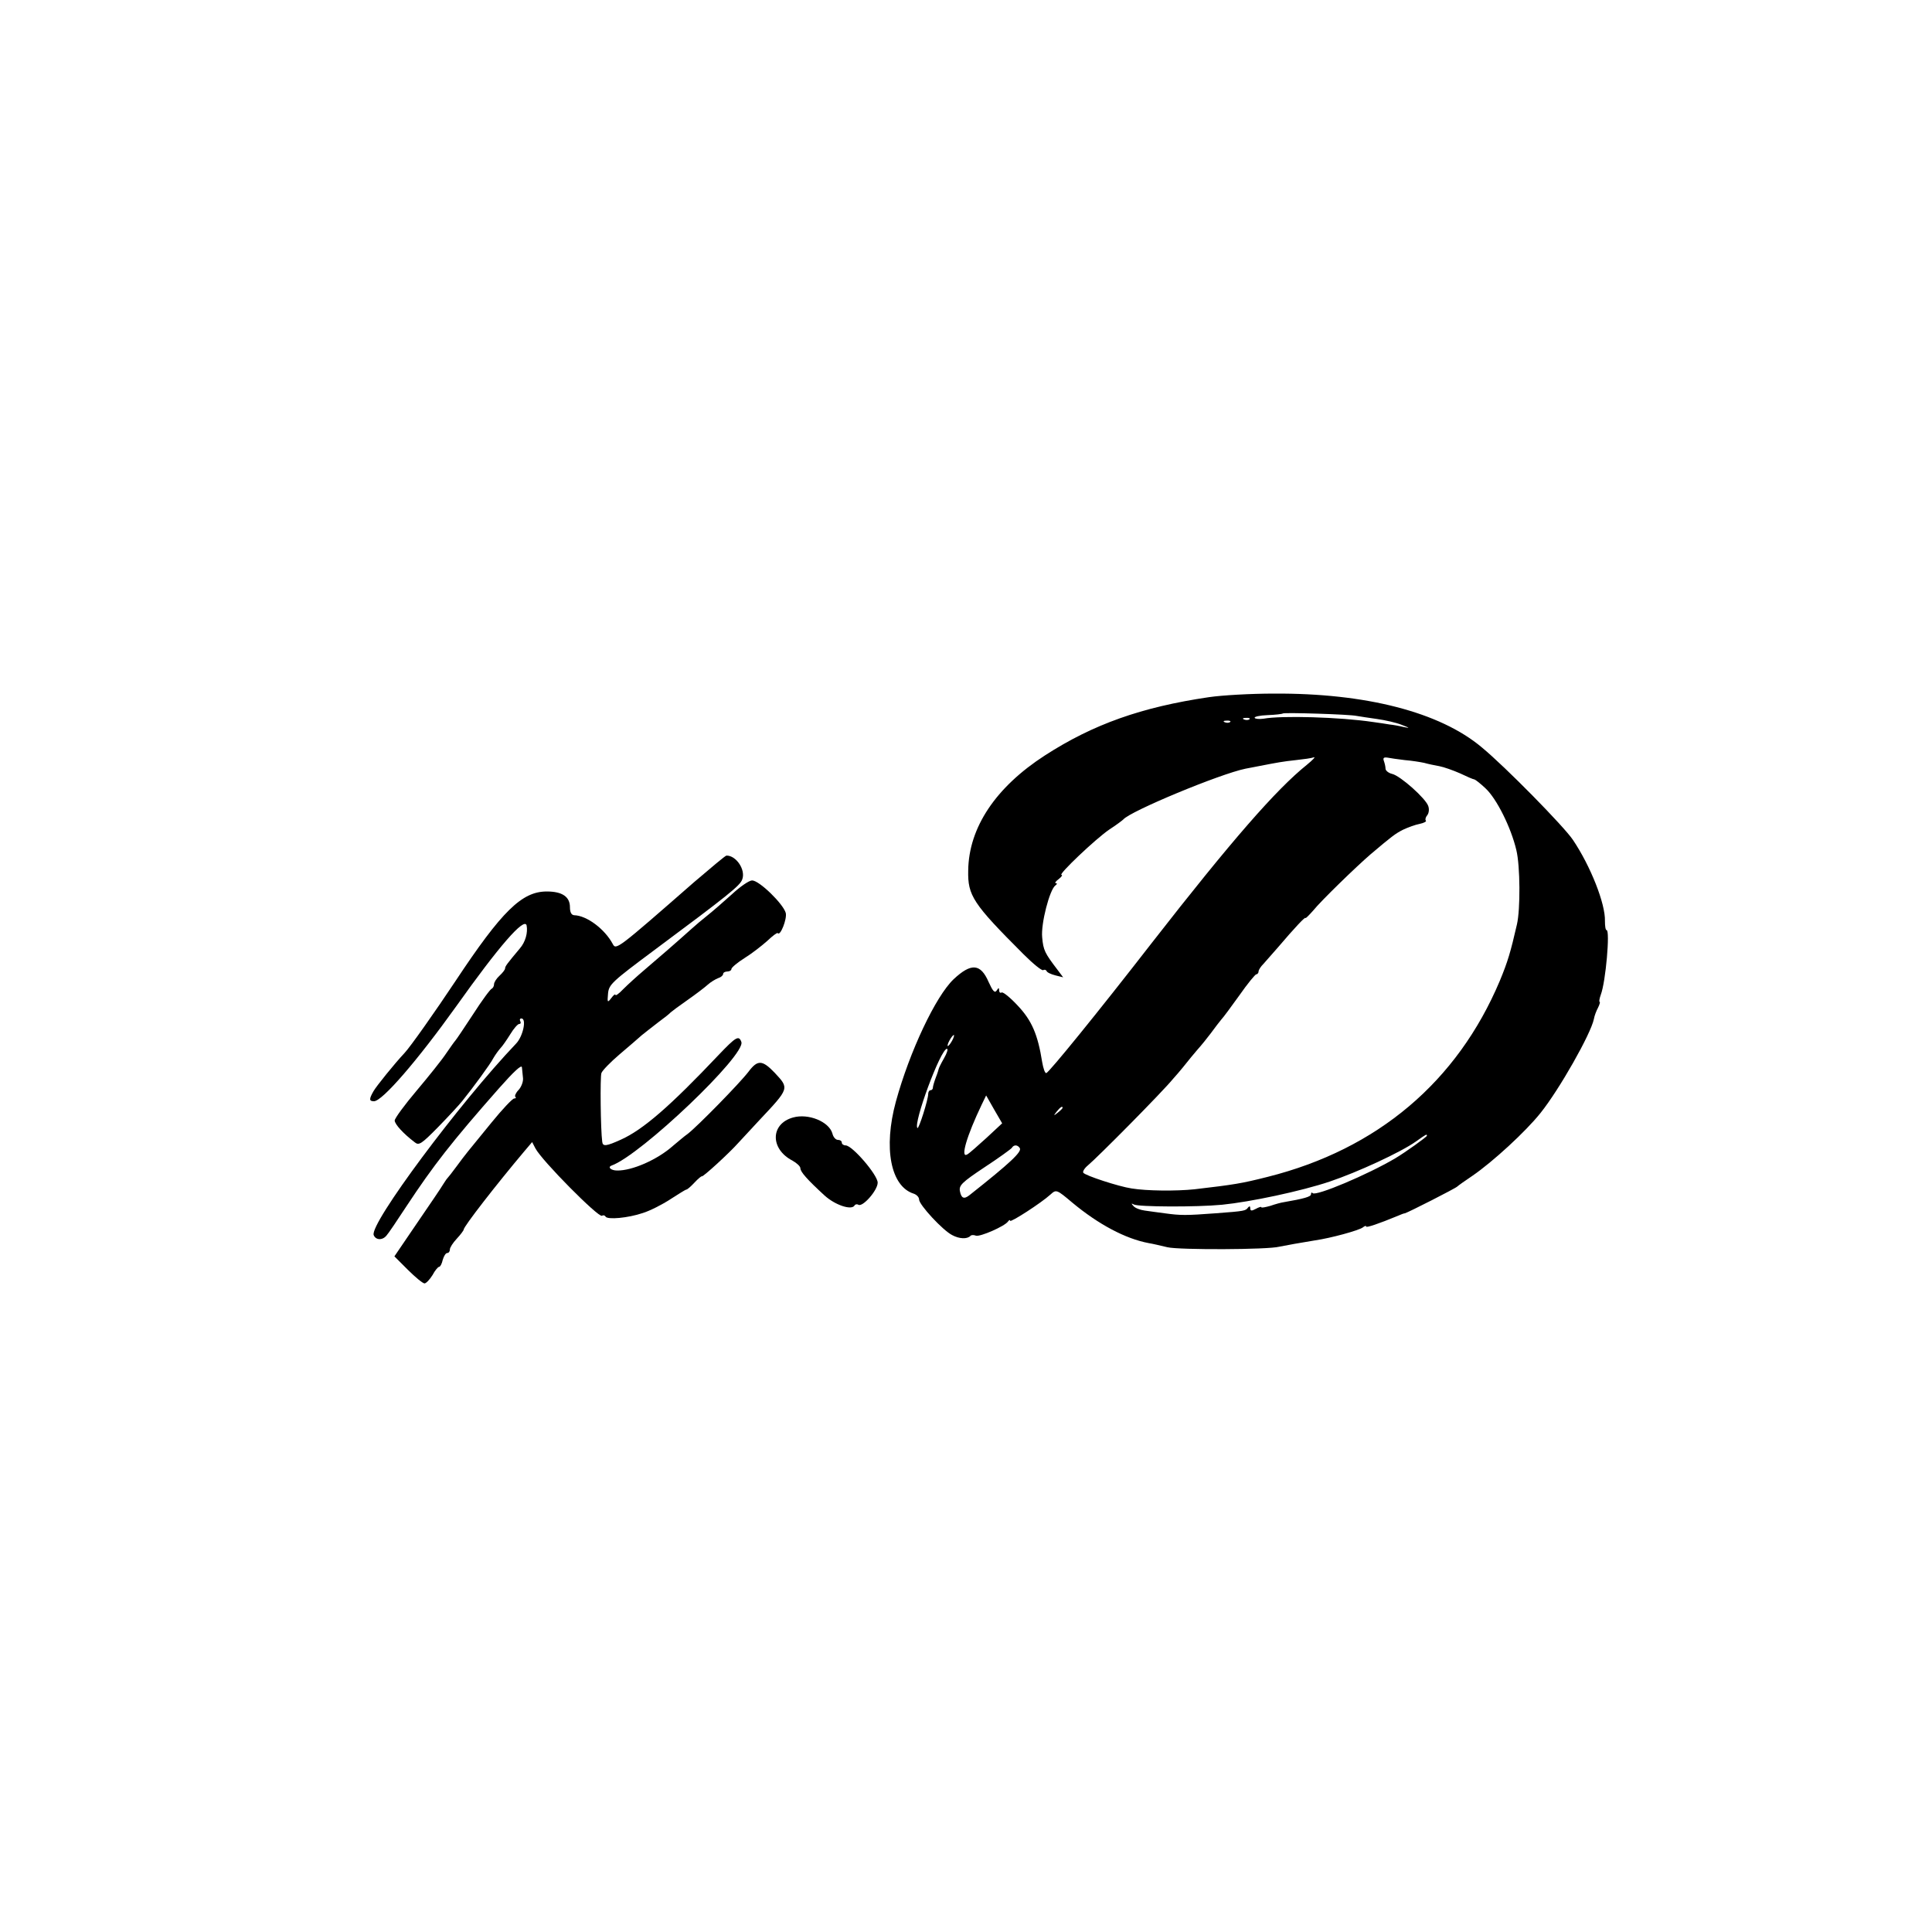 <?xml version="1.0" standalone="no"?>
<!DOCTYPE svg PUBLIC "-//W3C//DTD SVG 20010904//EN"
 "http://www.w3.org/TR/2001/REC-SVG-20010904/DTD/svg10.dtd">
<svg version="1.0" xmlns="http://www.w3.org/2000/svg"
 width="700pt" height="700pt" viewBox="0 0 700 700"
 preserveAspectRatio="xMidYMid meet">
<g transform="translate(0,700) scale(0.1,-0.1)"
fill="#000000" stroke="none">
<path d="M4380 4474 c-244 -36 -419 -98 -594 -211 -178 -115 -276 -261 -278
-417 -2 -91 17 -120 200 -303 35 -35 67 -61 72 -58 4 3 10 1 12 -3 1 -5 16
-12 32 -16 l28 -7 -21 28 c-45 59 -51 70 -55 117 -5 49 27 173 48 188 6 4 7 8
2 8 -6 0 -1 7 10 15 10 8 15 15 10 15 -14 0 125 132 174 165 25 16 47 33 50
36 25 30 350 165 443 184 15 3 38 7 52 10 62 12 83 16 130 21 28 3 57 7 65 10
8 3 -3 -9 -25 -27 -111 -89 -274 -276 -560 -643 -201 -259 -373 -470 -384
-474 -5 -1 -11 17 -15 40 -16 101 -38 151 -89 205 -27 29 -53 50 -58 47 -5 -3
-9 1 -9 8 0 10 -2 10 -9 -1 -7 -10 -14 -2 -29 31 -29 67 -63 70 -127 10 -65
-62 -159 -261 -209 -443 -46 -169 -19 -308 65 -334 11 -4 19 -13 19 -21 0 -19
86 -112 120 -129 26 -14 54 -15 66 -3 3 4 12 4 20 1 15 -5 104 34 116 51 4 6
8 7 8 3 0 -8 112 64 146 95 21 19 22 19 80 -30 94 -78 191 -130 276 -146 13
-2 43 -9 68 -15 43 -10 364 -9 405 2 19 4 86 16 130 23 56 8 159 36 173 47 6
5 12 7 12 3 0 -5 45 10 115 39 11 5 22 9 25 9 10 2 185 91 190 97 3 3 28 21
55 39 73 50 193 160 247 228 68 85 182 286 193 340 2 12 9 30 15 41 6 12 8 21
6 21 -3 0 -1 12 4 26 18 47 34 234 21 234 -4 0 -6 15 -6 33 2 62 -52 199 -116
294 -32 48 -245 265 -330 335 -152 128 -421 197 -754 195 -82 0 -188 -6 -235
-13z m536 -68 c12 -2 44 -7 73 -11 29 -4 69 -13 89 -21 31 -12 32 -13 7 -8
-16 4 -39 8 -50 9 -11 2 -38 6 -60 9 -120 18 -333 24 -397 12 -15 -2 -30 -1
-32 3 -3 4 18 9 47 10 28 1 53 4 55 6 5 4 242 -3 268 -9z m-389 -12 c-3 -3
-12 -4 -19 -1 -8 3 -5 6 6 6 11 1 17 -2 13 -5z m-70 -10 c-3 -3 -12 -4 -19 -1
-8 3 -5 6 6 6 11 1 17 -2 13 -5z m633 -138 c25 -2 56 -7 70 -10 14 -4 38 -9
55 -12 16 -3 50 -15 75 -26 25 -12 48 -22 52 -22 4 -1 22 -15 40 -32 41 -38
93 -143 112 -224 14 -57 15 -215 2 -270 -23 -100 -33 -134 -62 -204 -154 -365
-443 -610 -841 -710 -95 -24 -120 -28 -265 -45 -67 -7 -173 -6 -228 3 -47 7
-169 47 -175 57 -3 4 4 16 16 26 35 29 271 267 310 315 21 23 50 59 65 78 16
19 31 37 34 40 3 3 19 23 36 45 16 22 34 45 39 51 6 6 35 45 65 87 30 43 58
77 62 77 4 0 8 5 8 10 0 6 8 18 18 28 9 10 32 36 51 58 63 74 101 114 101 108
0 -3 12 9 28 27 28 35 156 159 207 203 78 66 91 76 119 90 17 8 44 18 60 21
15 3 26 9 22 12 -3 3 -1 12 5 19 6 7 8 22 4 33 -8 27 -101 110 -131 117 -13 3
-24 12 -24 19 0 7 -3 20 -6 28 -4 11 0 14 13 12 10 -2 38 -6 63 -9z m-1640
-1016 c-6 -11 -13 -20 -16 -20 -2 0 0 9 6 20 6 11 13 20 16 20 2 0 0 -9 -6
-20z m-30 -65 c-11 -19 -19 -36 -19 -38 0 -1 -4 -15 -10 -30 -6 -16 -11 -33
-11 -38 0 -5 -4 -9 -8 -9 -5 0 -9 -6 -9 -14 0 -20 -34 -128 -39 -123 -16 16
84 287 107 287 5 0 0 -16 -11 -35z m154 -288 c-31 -28 -62 -56 -70 -60 -25
-14 -2 66 53 181 l16 33 29 -51 29 -50 -57 -53z m276 109 c0 -2 -8 -10 -17
-17 -16 -13 -17 -12 -4 4 13 16 21 21 21 13z m1320 -101 c0 -4 -78 -60 -115
-82 -100 -59 -287 -138 -299 -126 -3 4 -6 2 -6 -4 0 -9 -25 -16 -100 -29 -8
-1 -30 -7 -47 -13 -18 -5 -33 -8 -33 -5 0 3 -9 0 -20 -6 -15 -8 -20 -8 -20 2
0 8 -3 9 -8 3 -9 -12 -10 -13 -118 -21 -107 -8 -126 -8 -184 0 -25 3 -58 8
-73 10 -16 2 -34 9 -40 16 -9 10 -9 11 1 6 15 -9 228 -10 320 -1 101 10 286
49 390 84 101 34 257 106 312 145 38 27 40 28 40 21z m-1475 -45 c8 -13 -34
-53 -182 -170 -20 -16 -30 -12 -35 14 -4 21 7 32 88 86 52 34 96 66 100 71 7
12 21 12 29 -1z"/>
<path d="M2515 3804 c-279 -244 -283 -247 -295 -224 -29 54 -94 103 -140 104
-10 1 -15 11 -15 29 0 38 -28 57 -84 57 -90 0 -162 -70 -331 -325 -71 -107
-164 -239 -185 -261 -34 -36 -102 -120 -112 -138 -16 -28 -16 -36 2 -36 30 0
157 147 298 344 155 218 247 324 255 293 5 -26 -4 -60 -25 -84 -46 -55 -53
-64 -53 -72 0 -4 -9 -16 -20 -26 -11 -10 -20 -24 -20 -31 0 -7 -4 -14 -8 -16
-5 -1 -36 -43 -68 -93 -32 -49 -61 -92 -64 -95 -3 -3 -18 -24 -33 -46 -15 -23
-64 -84 -107 -135 -44 -52 -80 -101 -80 -109 1 -14 31 -47 73 -79 15 -12 24
-6 85 56 37 38 76 80 87 94 38 47 102 134 113 156 7 12 18 27 25 35 7 7 23 30
36 51 12 20 27 37 32 37 6 0 7 5 4 10 -3 6 -1 10 4 10 20 0 6 -65 -19 -91
-205 -215 -532 -654 -516 -694 7 -18 31 -20 46 -2 6 6 39 55 73 107 97 147
163 232 335 427 54 61 82 87 83 76 1 -10 3 -28 4 -40 1 -12 -6 -31 -16 -42
-10 -10 -15 -22 -12 -25 4 -3 2 -6 -4 -6 -6 0 -43 -39 -82 -87 -94 -115 -92
-112 -126 -158 -16 -22 -32 -42 -35 -45 -3 -3 -9 -13 -15 -22 -5 -9 -47 -71
-93 -138 l-83 -122 49 -49 c27 -27 54 -49 60 -49 6 0 19 14 29 30 9 17 20 30
24 30 4 0 10 11 13 25 4 14 11 25 16 25 6 0 10 6 10 13 0 7 11 24 25 39 14 15
25 30 25 33 0 11 118 163 220 284 l28 33 12 -23 c23 -44 228 -251 241 -244 4
3 10 2 13 -3 7 -12 82 -5 135 13 26 8 71 31 100 50 29 19 55 35 58 35 3 0 16
11 29 25 13 14 25 24 27 23 4 -3 99 84 131 120 12 13 46 50 76 82 111 118 110
116 57 173 -45 47 -62 48 -95 4 -33 -43 -184 -197 -220 -225 -13 -9 -36 -29
-53 -43 -57 -51 -149 -91 -203 -90 -22 0 -36 12 -20 18 106 38 488 402 470
448 -9 25 -20 18 -82 -47 -176 -186 -274 -271 -354 -307 -53 -24 -66 -26 -68
-8 -6 44 -8 235 -3 249 3 9 33 40 66 68 33 28 69 59 80 69 11 9 38 30 60 47
22 16 42 32 45 36 3 3 30 23 60 44 30 21 63 46 74 56 11 10 28 20 38 24 10 3
18 10 18 15 0 5 7 9 15 9 8 0 15 4 15 9 0 5 21 23 48 40 26 16 63 45 82 62 19
18 36 31 38 28 9 -12 34 51 29 73 -9 33 -96 118 -122 118 -11 0 -44 -23 -73
-50 -30 -27 -70 -62 -89 -77 -19 -15 -45 -37 -57 -48 -50 -45 -127 -112 -172
-150 -26 -22 -60 -53 -76 -69 -15 -16 -28 -25 -28 -21 0 5 -7 0 -15 -11 -14
-18 -15 -17 -12 16 3 33 14 43 167 157 269 200 311 234 319 256 14 35 -22 88
-57 87 -4 0 -56 -44 -117 -96z"/>
<path d="M2873 2951 c-82 -23 -83 -114 -2 -156 16 -9 29 -21 29 -28 0 -13 26
-42 87 -98 38 -35 98 -55 109 -37 3 5 9 6 14 3 15 -10 70 52 70 80 0 28 -92
135 -116 135 -8 0 -14 5 -14 10 0 6 -6 10 -14 10 -8 0 -17 10 -20 23 -12 43
-87 74 -143 58z"/>
</g>
</svg>
